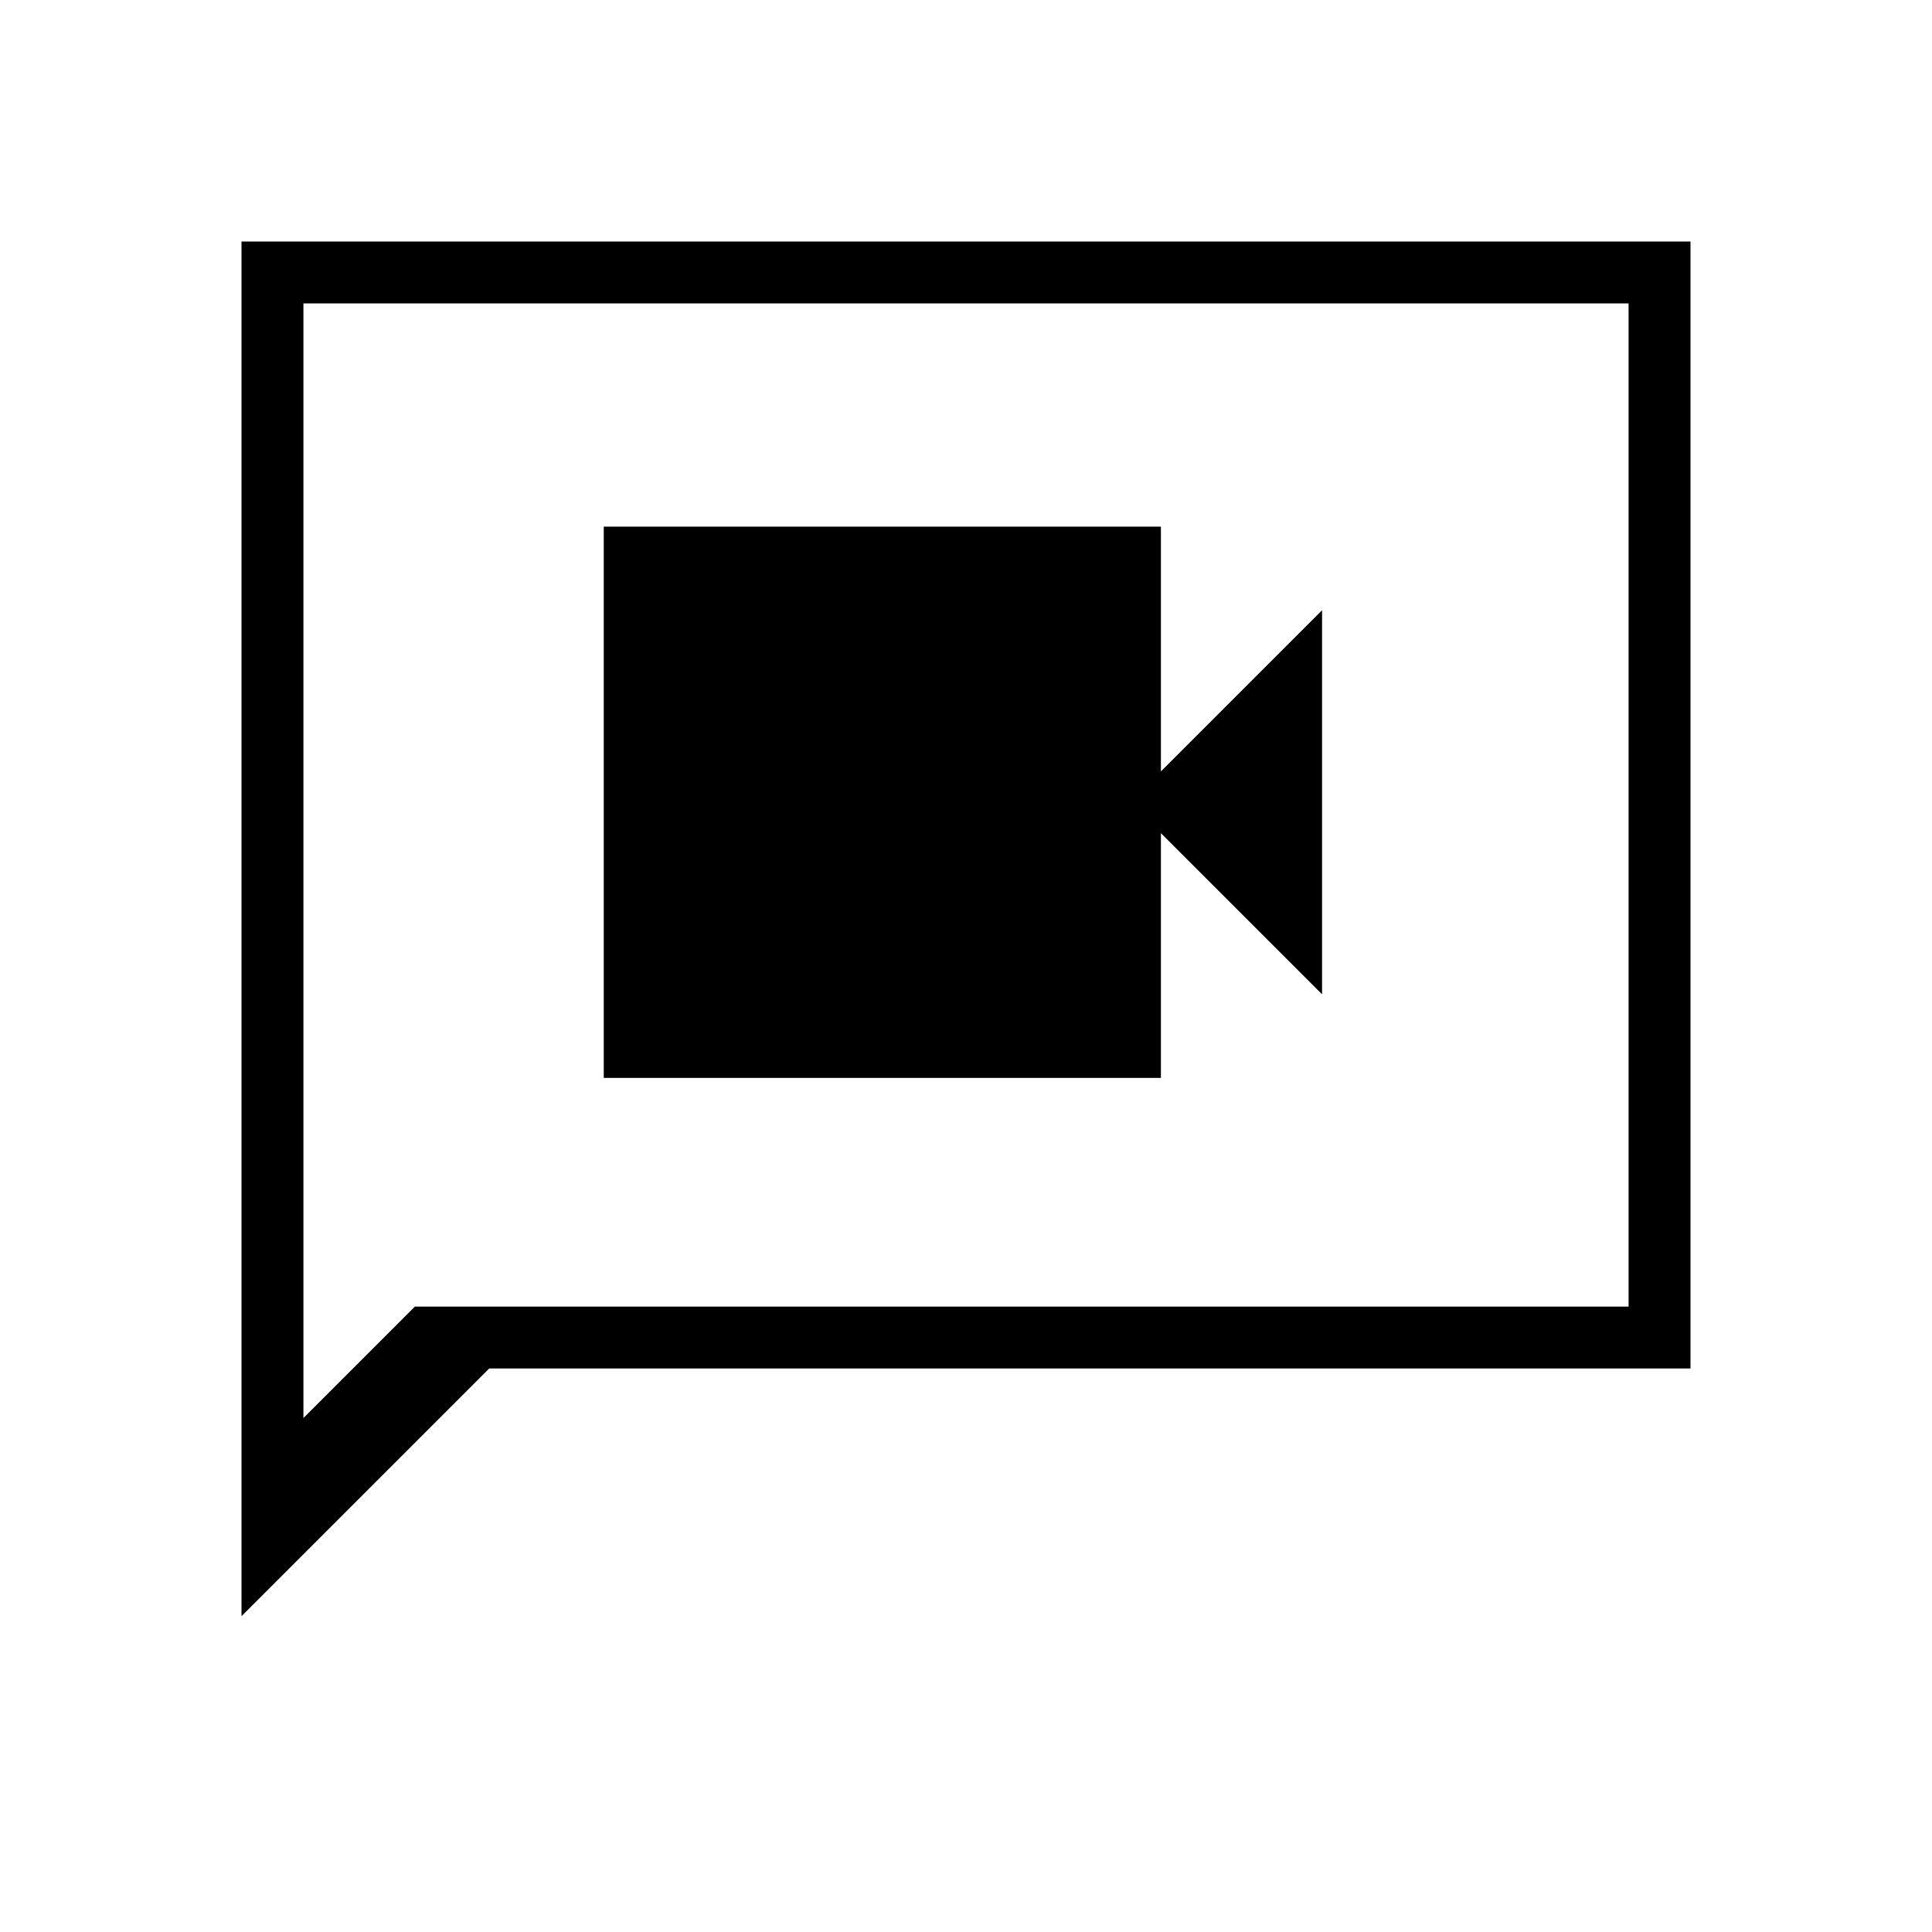 <svg xmlns="http://www.w3.org/2000/svg" width="48" height="48" viewBox="0 -960 960 960"><path d="M300-424.385h276.846V-546l80.077 80.077v-190.846l-80.077 80.077v-121.616H300v273.923ZM120-156.923V-840h720v560H243.077L120-156.923Zm86.153-153.846h603.078v-498.462H150.769v553.846l55.384-55.384Zm-55.384 0v-498.462 498.462Z"/></svg>